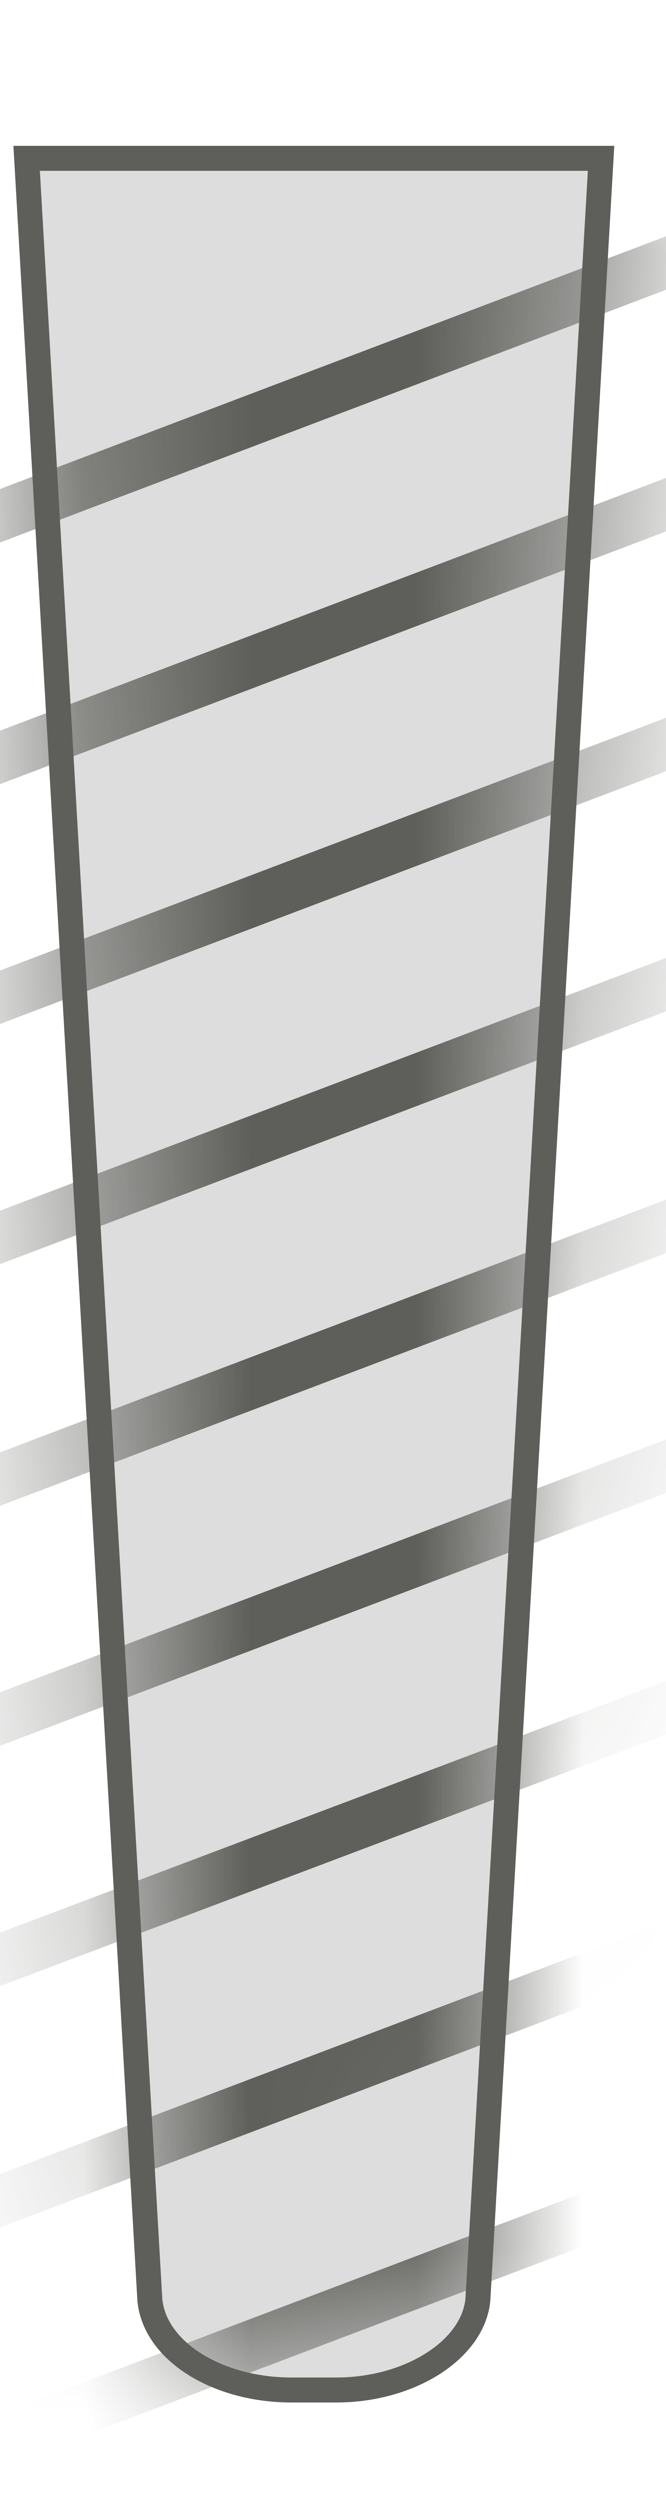 <svg width="4" height="15" viewBox="0 0 4 15" fill="none" xmlns="http://www.w3.org/2000/svg">
<path d="M1.75 14.34H2.02C2.46 14.34 2.84 14.1 2.87 13.8L3.61 0.95H0.16L0.9 13.8C0.93 14.11 1.31 14.34 1.75 14.34Z" fill="#DDDDDD" stroke="#5E5E5A" stroke-width="0.15" stroke-miterlimit="10"/>
<mask id="mask0_227_2011" style="mask-type:luminance" maskUnits="userSpaceOnUse" x="0" y="0" width="4" height="15">
<path d="M1.75 14.34H2.02C2.46 14.34 2.84 14.1 2.87 13.8L3.61 0.95H0.16L0.9 13.8C0.93 14.11 1.31 14.34 1.75 14.34Z" fill="white"/>
</mask>
<g mask="url(#mask0_227_2011)">
<path d="M-1.07 3.5L4.84 1.26" stroke="#5E5E5A" stroke-width="0.3" stroke-miterlimit="10"/>
<path d="M-1.07 4.95L4.84 2.71" stroke="#5E5E5A" stroke-width="0.3" stroke-miterlimit="10"/>
<path d="M-1.07 6.389L4.84 4.149" stroke="#5E5E5A" stroke-width="0.3" stroke-miterlimit="10"/>
<path d="M-1.07 7.83L4.84 5.59" stroke="#5E5E5A" stroke-width="0.3" stroke-miterlimit="10"/>
<path d="M-1.07 9.28L4.84 7.04" stroke="#5E5E5A" stroke-width="0.3" stroke-miterlimit="10"/>
<path d="M-1.07 10.72L4.84 8.479" stroke="#5E5E5A" stroke-width="0.3" stroke-miterlimit="10"/>
<path d="M-1.07 12.16L4.84 9.93" stroke="#5E5E5A" stroke-width="0.3" stroke-miterlimit="10"/>
<path d="M-1.07 13.61L4.84 11.37" stroke="#5E5E5A" stroke-width="0.3" stroke-miterlimit="10"/>
<path d="M-1.07 15.05L4.84 12.81" stroke="#5E5E5A" stroke-width="0.3" stroke-miterlimit="10"/>
</g>
</svg>
